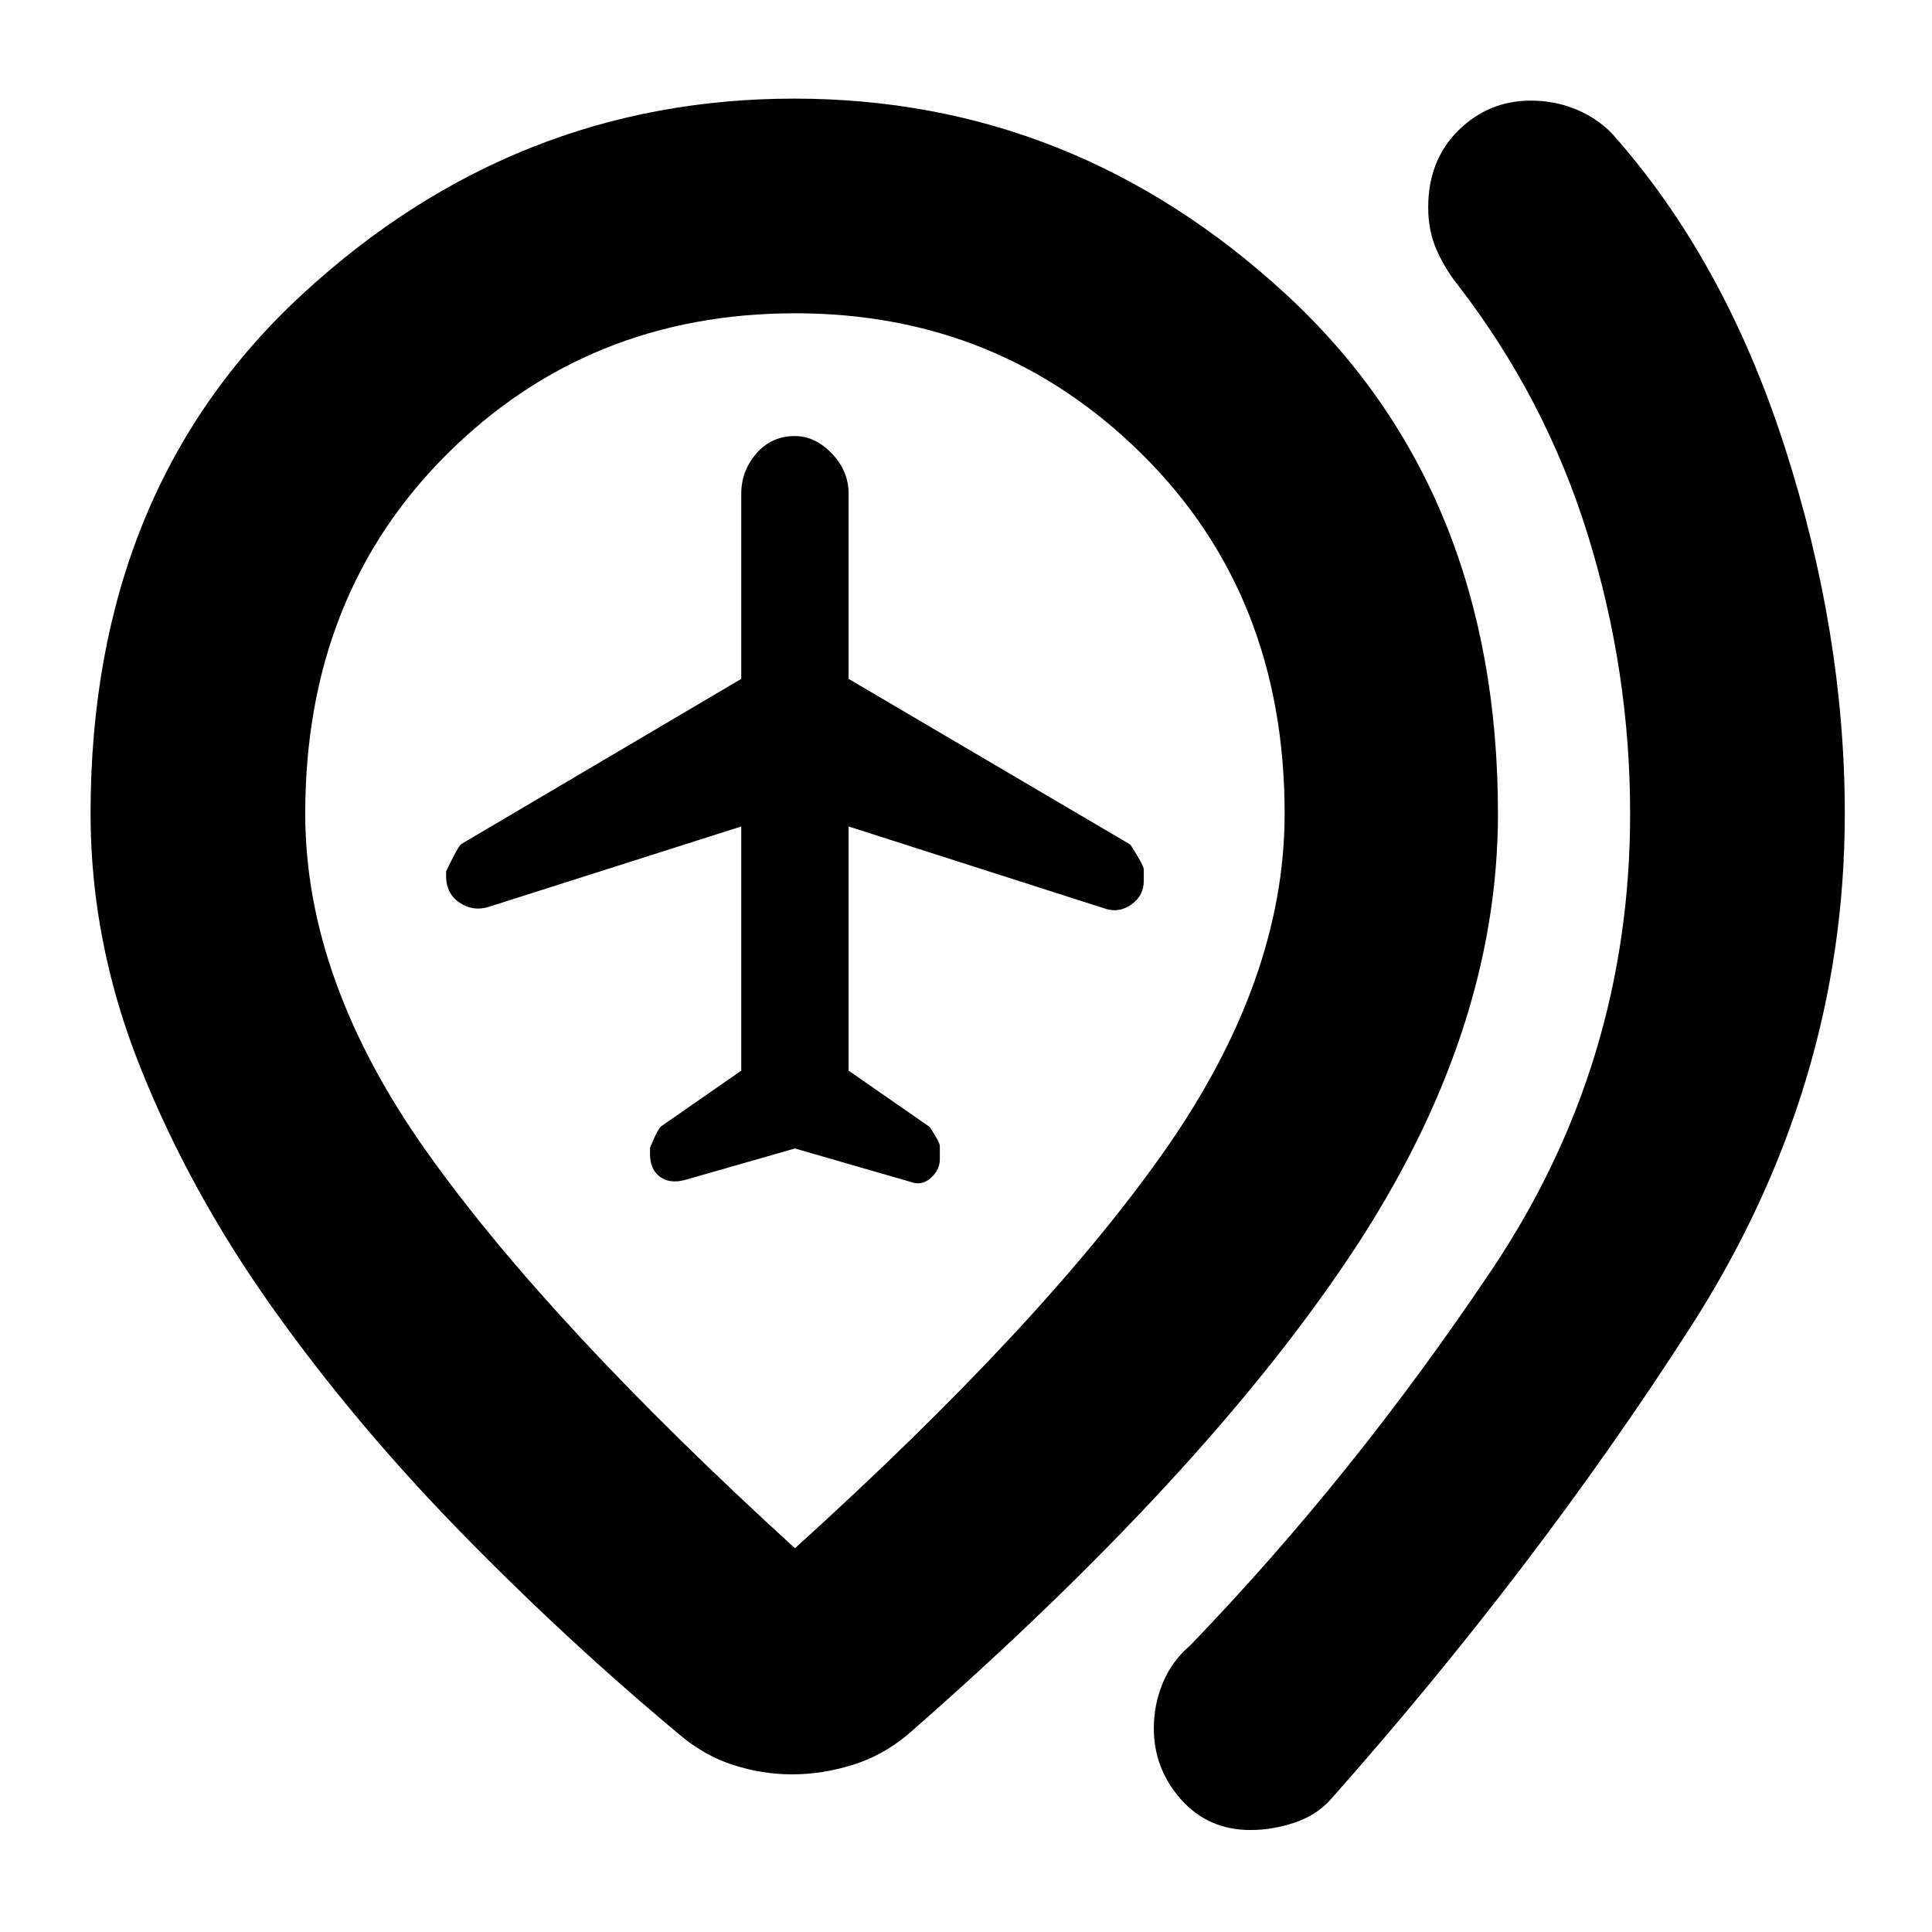 <svg xmlns="http://www.w3.org/2000/svg" height="40" viewBox="0 -960 960 960" width="40"><path d="m395-389.33 57.67 16.66q5.33 2 9.83-2T467-384v-6.67q0-1.66-5-9.33l-40.33-28v-121.33l128 41q6.66 2 12.66-2.34 6-4.33 6-11.66V-528q0-2-6.66-12.33l-140-82.34v-92q0-11.33-8.34-20-8.33-8.66-18.33-8.66-11.67 0-19.17 8.66-7.5 8.67-7.5 20v92l-139 82q-1.66 1-7.66 13.67v2.33q0 8.67 6.66 13.17 6.67 4.5 14.34 2.17l125.66-40V-428L329-400.67q-2 1-6 11v3.34q0 7.33 4.83 11 4.84 3.66 12.5 1.66L395-389.33ZM621.35-50.67q-20.98 0-34.5-15.2t-13.52-35.43q0-11.7 4.5-22.53 4.5-10.84 13.5-18.5 81.34-84.34 150-186.84Q810-431.67 810-555.67q0-71-21.17-139-21.16-68-65.16-124.66-6-7.67-10-16.91t-4-20.77q0-23.35 14.99-38.17T760.67-910q11.7 0 22.03 4.17 10.33 4.16 17.97 11.83 56 62.67 86 155.61 30 92.94 30 182.72 0 136-77 255.67-77.01 119.67-178.34 234-7.11 8-18.1 11.67-10.99 3.66-21.88 3.66ZM395-190.67Q518-302 578.17-387.45q60.16-85.44 60.16-168.22 0-108.47-70.81-178.57-70.81-70.09-172.33-70.09-102.86 0-173.19 70.09-70.33 70.1-70.33 178.57 0 82.96 60.5 168.15 60.5 85.19 182.83 196.85Zm-1.4 112.34q-14.82 0-29.3-4.67t-26.97-15.33Q281.34-145 228.67-198.98q-52.67-53.99-93.5-111.5Q94.33-368 69.67-429.79 45-491.58 45-555.67q0-161.05 105.31-258.19Q255.62-911 394.67-911q138.78 0 244.22 97.14t105.44 258.19q0 109.34-73.17 219.18-73.17 109.85-219.83 238.16Q438.71-87.67 423.56-83t-29.96 4.67Zm1.4-477.34Z"/></svg>